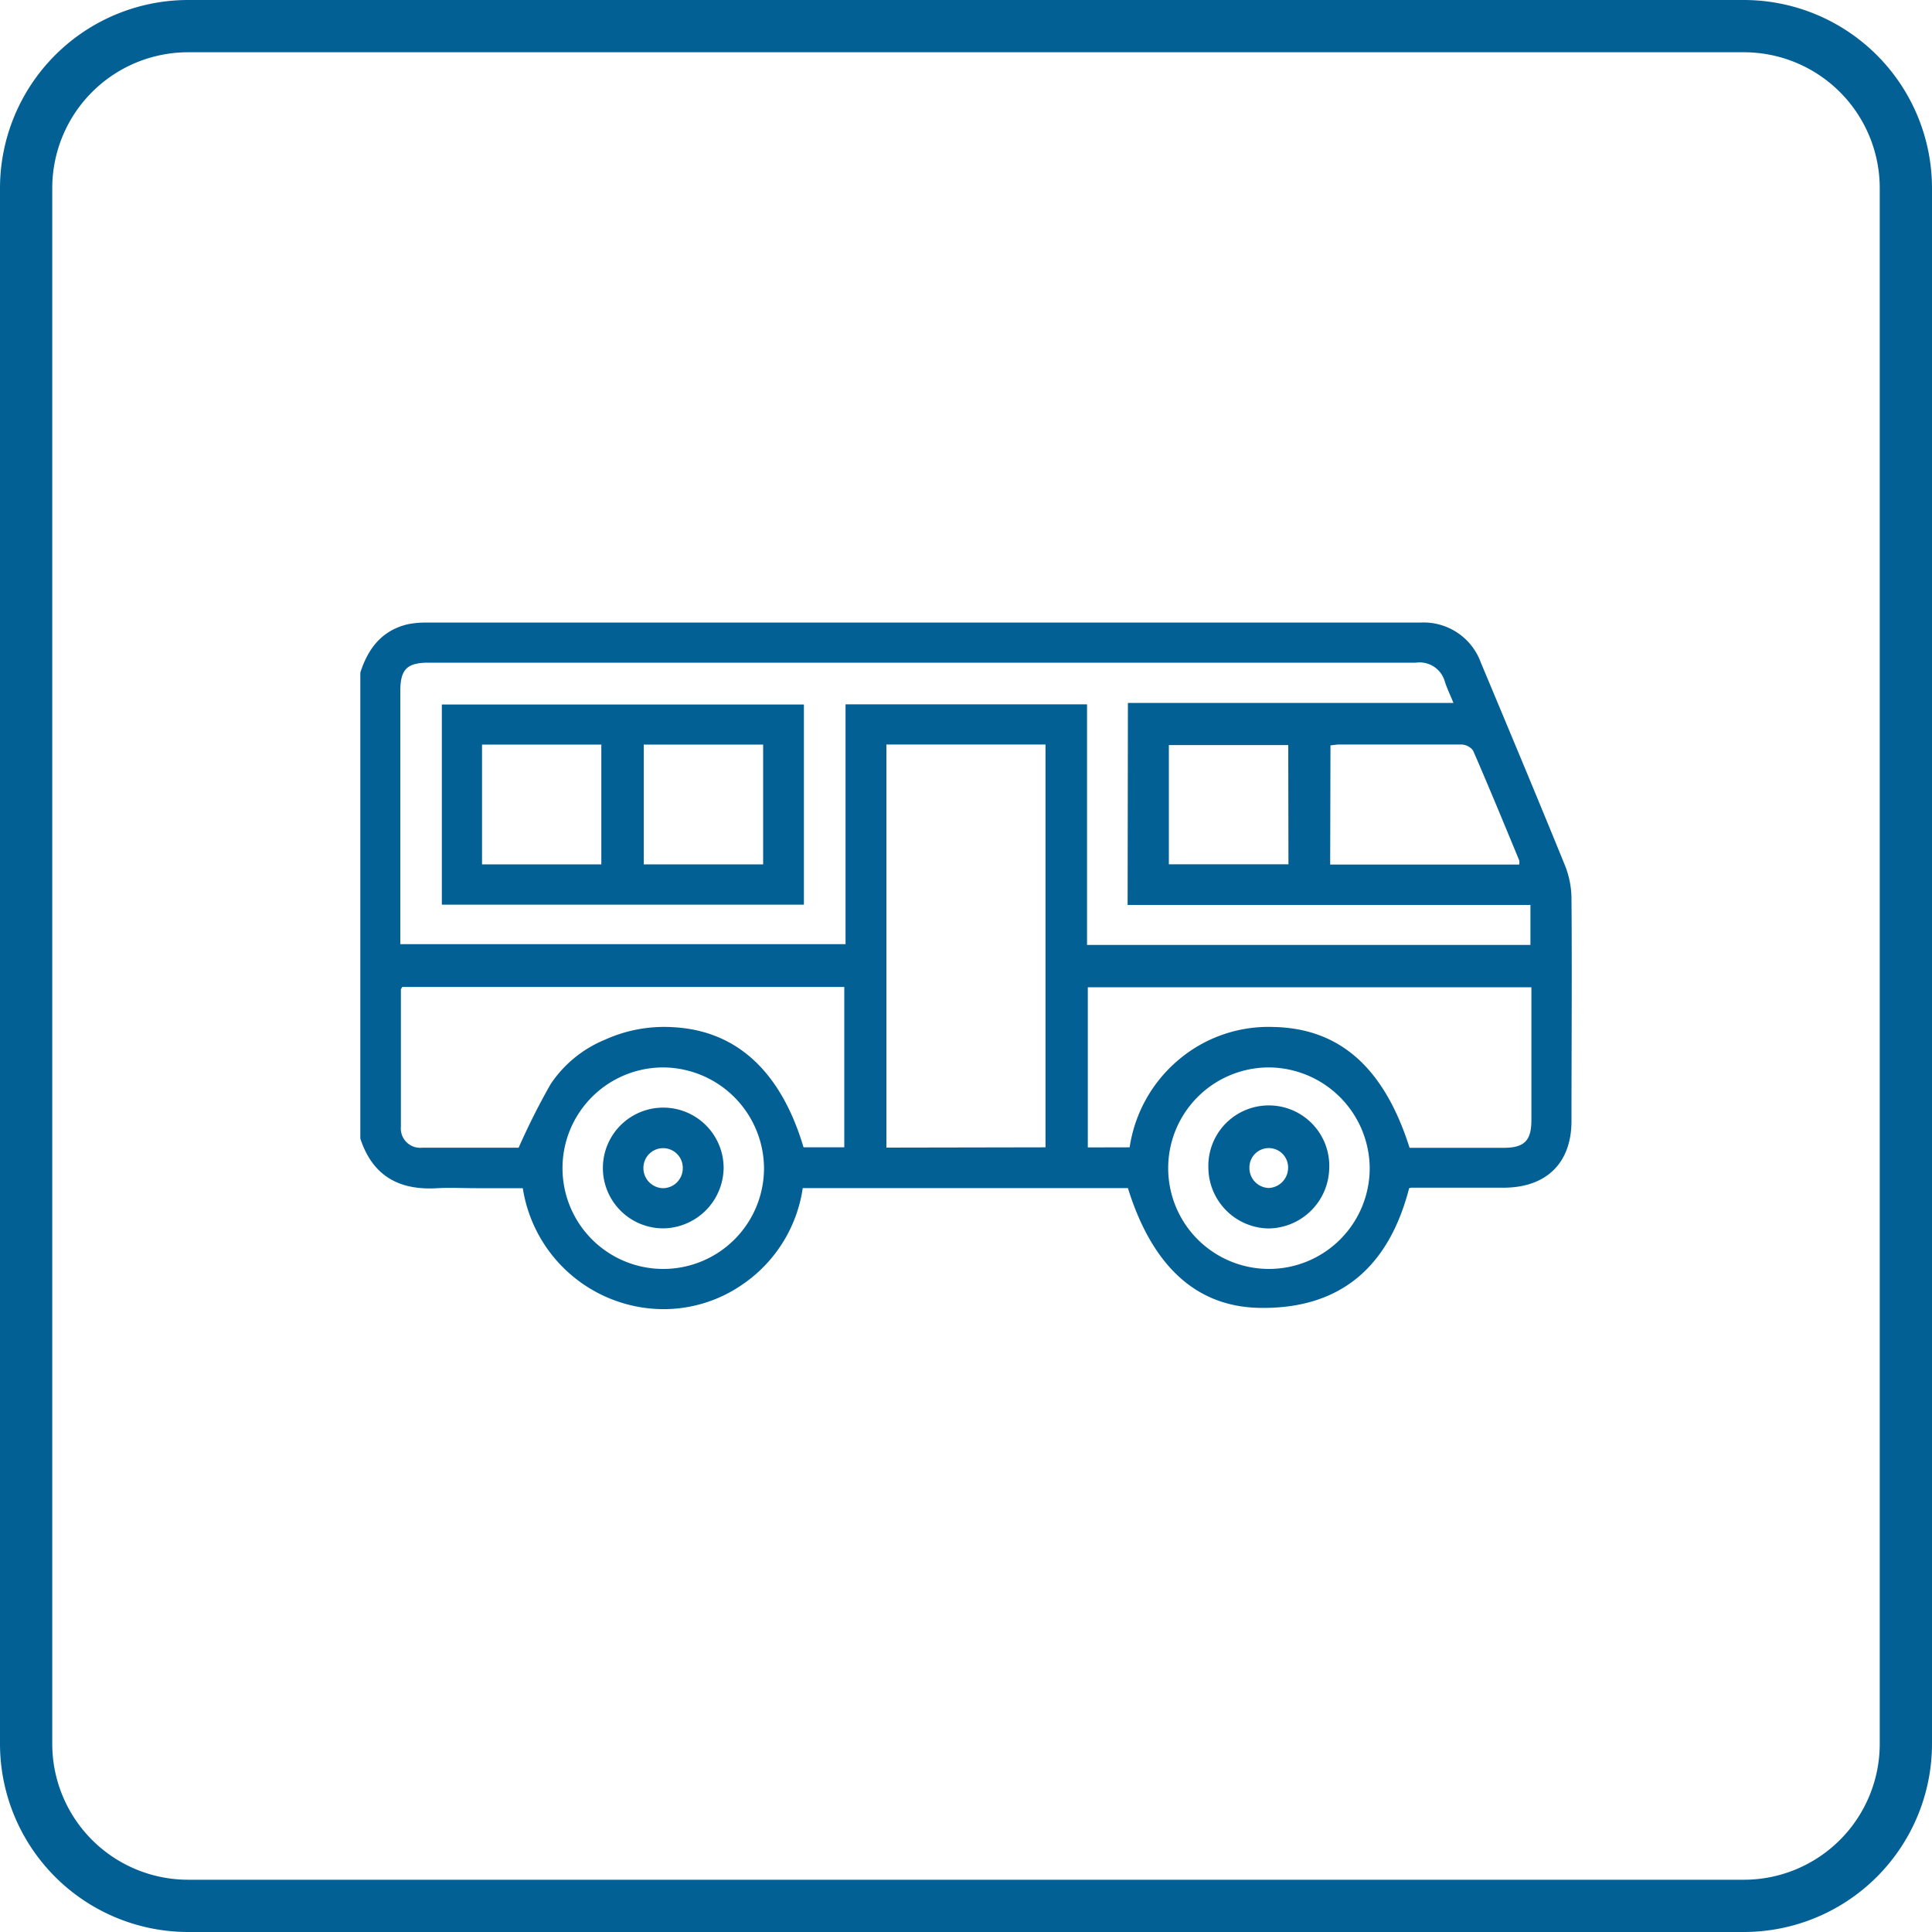 <svg xmlns="http://www.w3.org/2000/svg" viewBox="0 0 200 200"><defs><style>.cls-1{fill:#036095;}</style></defs><title>icono</title><g id="Capa_2" data-name="Capa 2"><path class="cls-1" d="M180.53,200H19.47A19.49,19.49,0,0,1,0,180.53V19.47A19.49,19.49,0,0,1,19.47,0H180.53A19.49,19.49,0,0,1,200,19.47V180.53A19.49,19.49,0,0,1,180.53,200ZM19.47,5.41A14.07,14.07,0,0,0,5.41,19.47V180.53a14.07,14.07,0,0,0,14.06,14.06H180.53a14.07,14.07,0,0,0,14.06-14.06V19.47A14.07,14.07,0,0,0,180.53,5.41Z"/><path class="cls-1" d="M37.3,69.63c.79-2.47,2.2-4.35,4.88-5a9,9,0,0,1,1.94-.18H147a6.3,6.3,0,0,1,6.3,4.15c2.93,7,5.86,14,8.71,21a9.4,9.4,0,0,1,.67,3.44c.06,7.67,0,15.35,0,23,0,4.34-2.58,6.89-7,6.91h-9.55a1,1,0,0,0-.26.06c-2.06,8-7,12.54-15.52,12.38-6.6-.13-11.11-4.43-13.59-12.4H83.1A14.62,14.62,0,0,1,77,132.87a14.31,14.31,0,0,1-9.11,2.63A14.79,14.79,0,0,1,54.12,123H49.3c-1.35,0-2.7-.07-4,0-3.94.25-6.72-1.23-8-5.14Zm79.46,3.14h33.7c-.33-.82-.65-1.48-.88-2.17a2.71,2.71,0,0,0-3-2q-51.12,0-102.23,0c-2.22,0-2.91.7-2.91,2.94v26.2H87.53V72.91h25V97.82h45.9V93.68h-41.7Zm-8.53,46V77.07H91.76V118.8Zm-25,0H87.4V102.17H41.64c-.07.14-.14.21-.14.28,0,4.73,0,9.46,0,14.19a2,2,0,0,0,2.19,2.17c3.46,0,6.93,0,10,0A72.23,72.23,0,0,1,57,112.23a12.44,12.44,0,0,1,5.6-4.59,14.86,14.86,0,0,1,7-1.31C76.2,106.65,80.82,110.85,83.18,118.76Zm33.71,0a14.66,14.66,0,0,1,5-9,14.38,14.38,0,0,1,9.79-3.46c6.9.1,11.54,4.16,14.19,12.51,3.23,0,6.49,0,9.75,0,2.13,0,2.86-.74,2.86-2.88,0-4.2,0-8.4,0-12.6V102.2H112.61v16.58ZM68.61,110.5a10.43,10.43,0,1,0,10.48,10.37A10.5,10.5,0,0,0,68.61,110.5Zm62.67,0a10.43,10.43,0,1,0,10.51,10.35A10.5,10.5,0,0,0,131.28,110.5Zm6.42-21h19.57a1.29,1.29,0,0,0,0-.43c-1.57-3.8-3.14-7.61-4.78-11.38a1.59,1.59,0,0,0-1.22-.62c-4.2,0-8.4,0-12.6,0-.31,0-.62.06-.94.09Zm-4.34-12.37H121V89.47h12.38Z"/><path class="cls-1" d="M83.22,72.93V93.65H45.74V72.93ZM79,89.48V77.08H66.64v12.4Zm-16.75,0V77.08H49.9v12.4Z"/><path class="cls-1" d="M68.67,127.16a6.25,6.25,0,1,1,6.24-6.25A6.33,6.33,0,0,1,68.67,127.16ZM68.6,123a2.06,2.06,0,0,0,2.08-2,2,2,0,1,0-4.07-.21A2.08,2.08,0,0,0,68.6,123Z"/><path class="cls-1" d="M131.29,127.17a6.34,6.34,0,0,1-6.2-6.29,6.26,6.26,0,1,1,12.51.11A6.36,6.36,0,0,1,131.29,127.17Zm.05-8.32a2,2,0,0,0-2,2,2.07,2.07,0,0,0,2,2.13,2.09,2.09,0,0,0,2-2A2,2,0,0,0,131.34,118.85Z"/></g></svg>